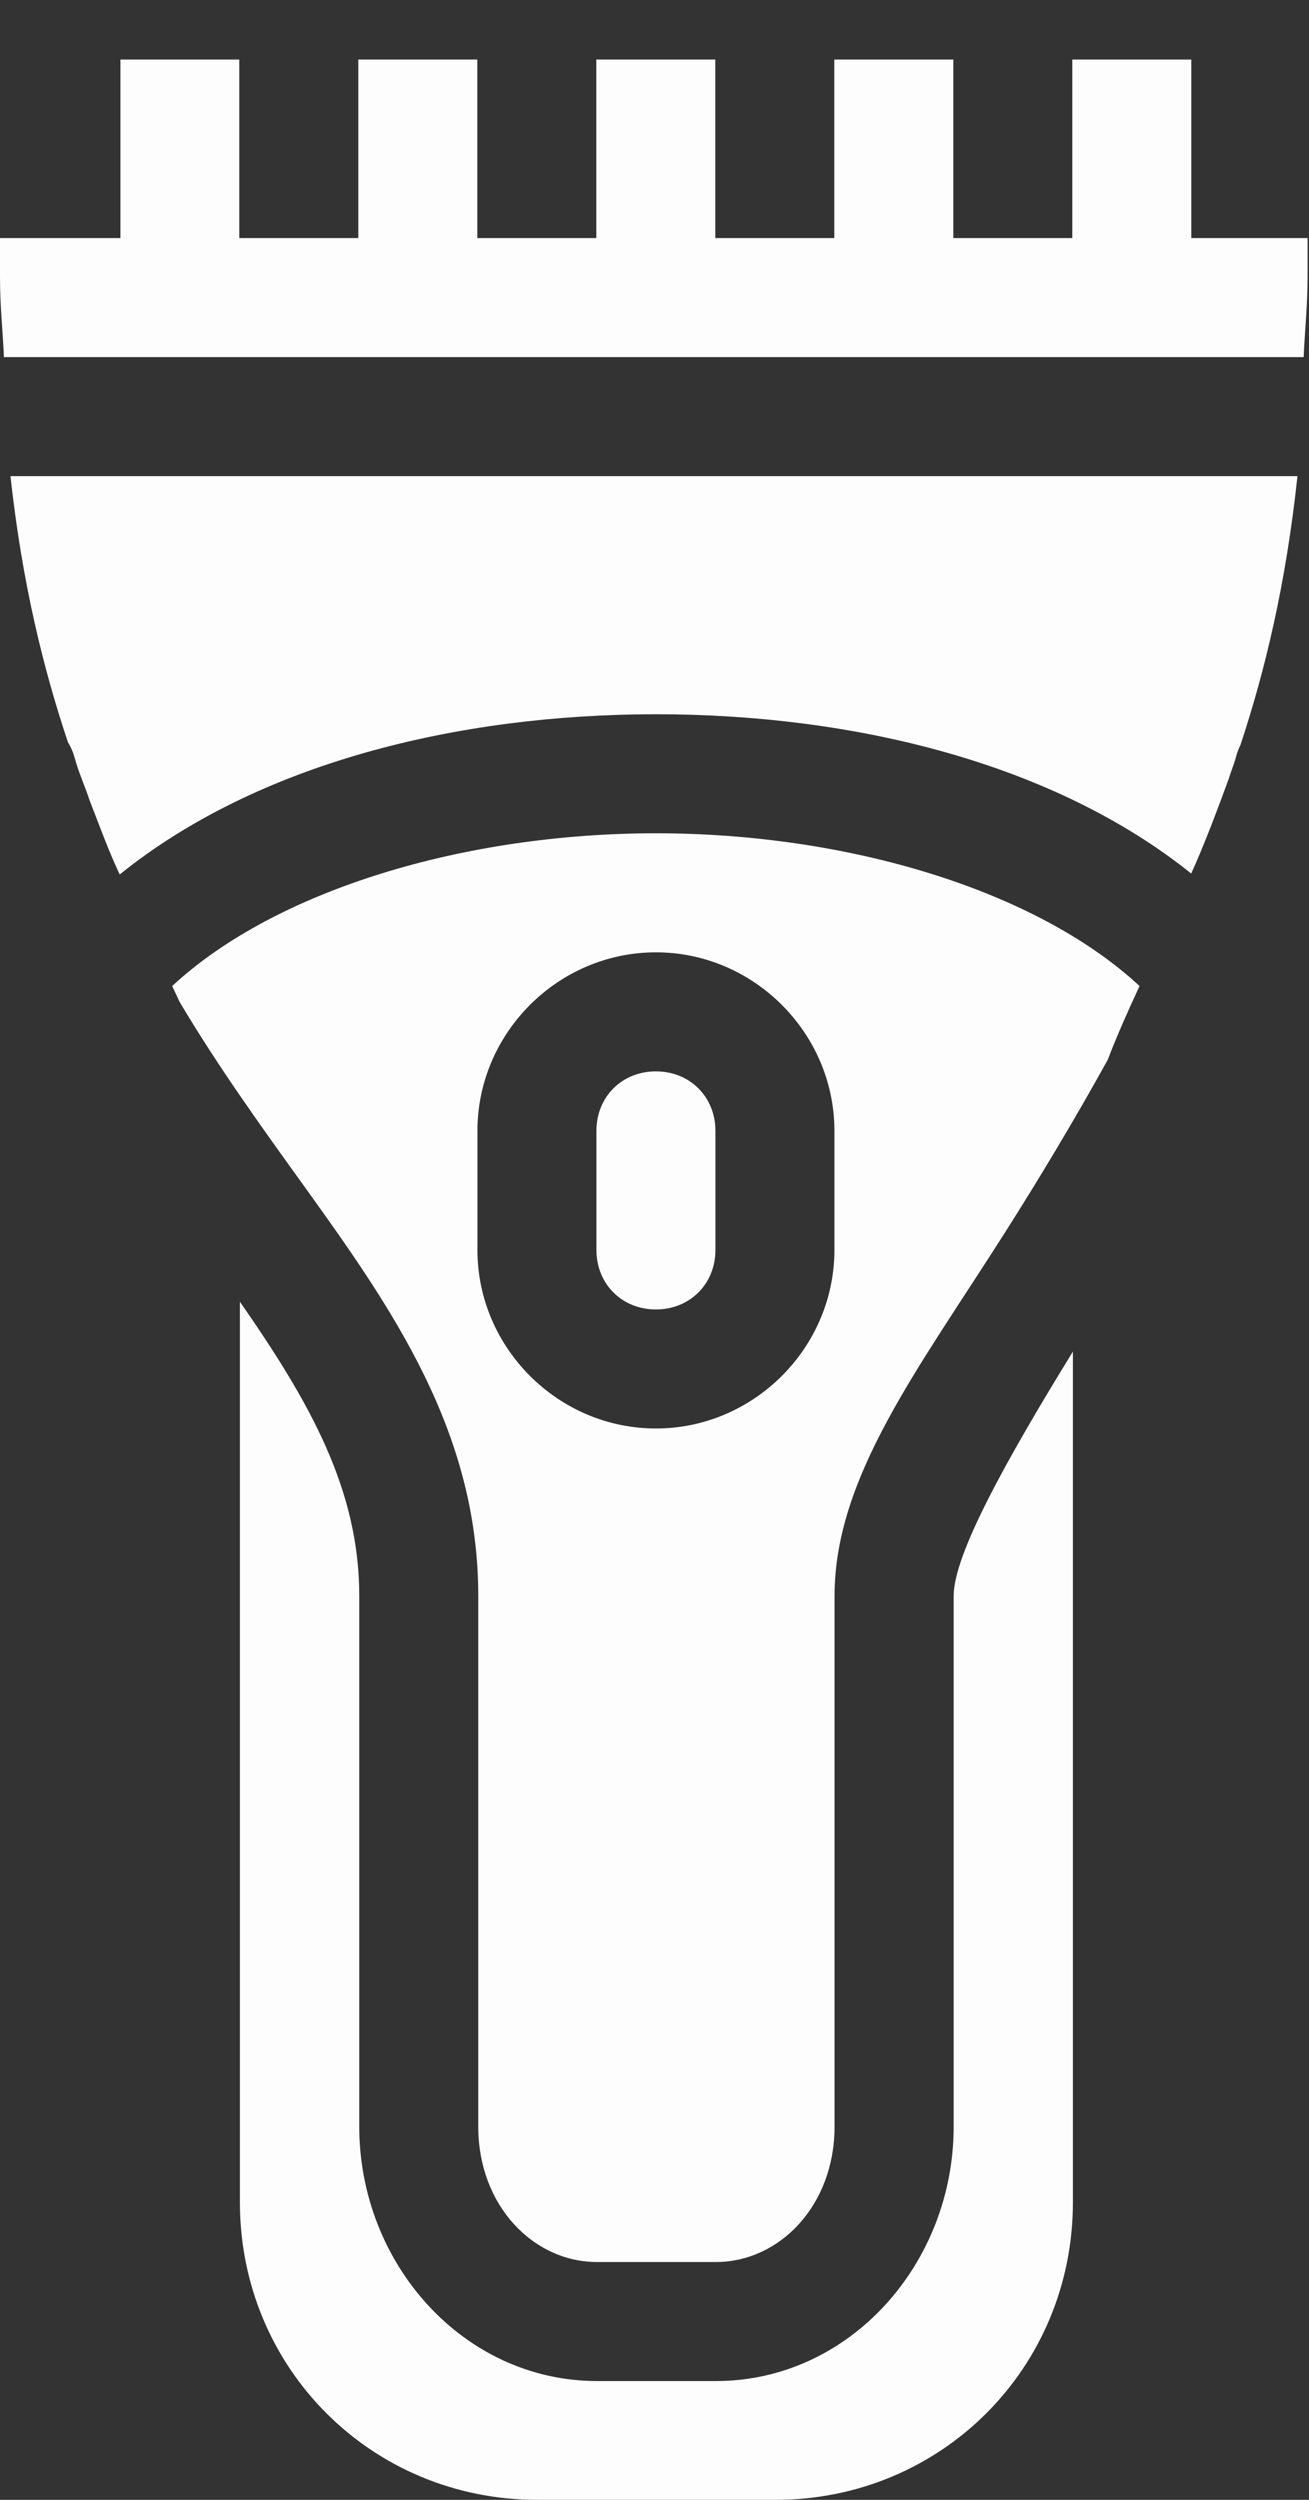 <svg width="11" height="21" viewBox="0 0 11 21" fill="none" xmlns="http://www.w3.org/2000/svg">
<rect x="0" y="0" width="11" height="21" fill="#333333" stroke="none"/>
<path opacity="0.99" d="M1.012 0.5V2H0V2.322V2.324C0 2.574 0.023 2.771 0.033 3H5.011H6.011H10.955C10.965 2.77 10.988 2.573 10.988 2.322V2.316V2H10.011V0.5H9.011V2H8.011V0.5H7.011V2H6.511H6.011V0.5H5.011V2H4.511H4.011V0.5H3.011V2H2.011V0.5L1.012 0.5ZM0.088 4C0.187 4.903 0.365 5.619 0.57 6.232V6.234C0.597 6.277 0.616 6.323 0.629 6.371C0.663 6.496 0.713 6.601 0.752 6.721C0.823 6.902 0.892 7.092 0.965 7.256C0.979 7.288 0.991 7.314 1.006 7.346C2.161 6.415 3.84 6 5.512 6C7.18 6 8.855 6.412 10.01 7.338C10.022 7.31 10.033 7.288 10.045 7.26C10.141 7.039 10.234 6.793 10.326 6.541C10.343 6.483 10.367 6.429 10.383 6.371C10.393 6.332 10.406 6.294 10.424 6.258C10.629 5.639 10.805 4.915 10.903 4L0.088 4ZM5.512 7C3.905 7 2.319 7.475 1.447 8.283C1.467 8.326 1.489 8.373 1.509 8.416C1.84 8.973 2.206 9.478 2.562 9.973C3.301 11 4.019 12.03 4.019 13.406V17.865C4.019 18.526 4.48 19.002 5.017 19.002H6.015C6.552 19.002 7.013 18.526 7.013 17.865V13.406C7.013 12.407 7.719 11.498 8.447 10.351C8.733 9.9 9.027 9.412 9.308 8.904C9.385 8.703 9.482 8.485 9.576 8.283C8.704 7.475 7.119 7 5.512 7ZM5.512 8C6.334 8 7.012 8.678 7.012 9.5V10.5C7.012 11.322 6.334 12 5.512 12C4.689 12 4.012 11.322 4.012 10.5V9.5C4.012 8.678 4.689 8 5.512 8ZM5.512 9C5.226 9 5.012 9.214 5.012 9.5V10.5C5.012 10.786 5.226 11 5.512 11C5.797 11 6.012 10.786 6.012 10.5V9.5C6.012 9.214 5.797 9 5.512 9ZM2.016 10.935V18.5C2.016 19.894 3.122 21 4.516 21H6.516C7.909 21 9.016 19.894 9.016 18.5V11.354C8.447 12.278 8.014 13.061 8.014 13.406V17.865C8.014 19.017 7.139 20.002 6.016 20.002H5.018C3.895 20.002 3.019 19.017 3.019 17.865V13.406C3.019 12.511 2.602 11.778 2.016 10.935Z" fill="white"/>
</svg>
